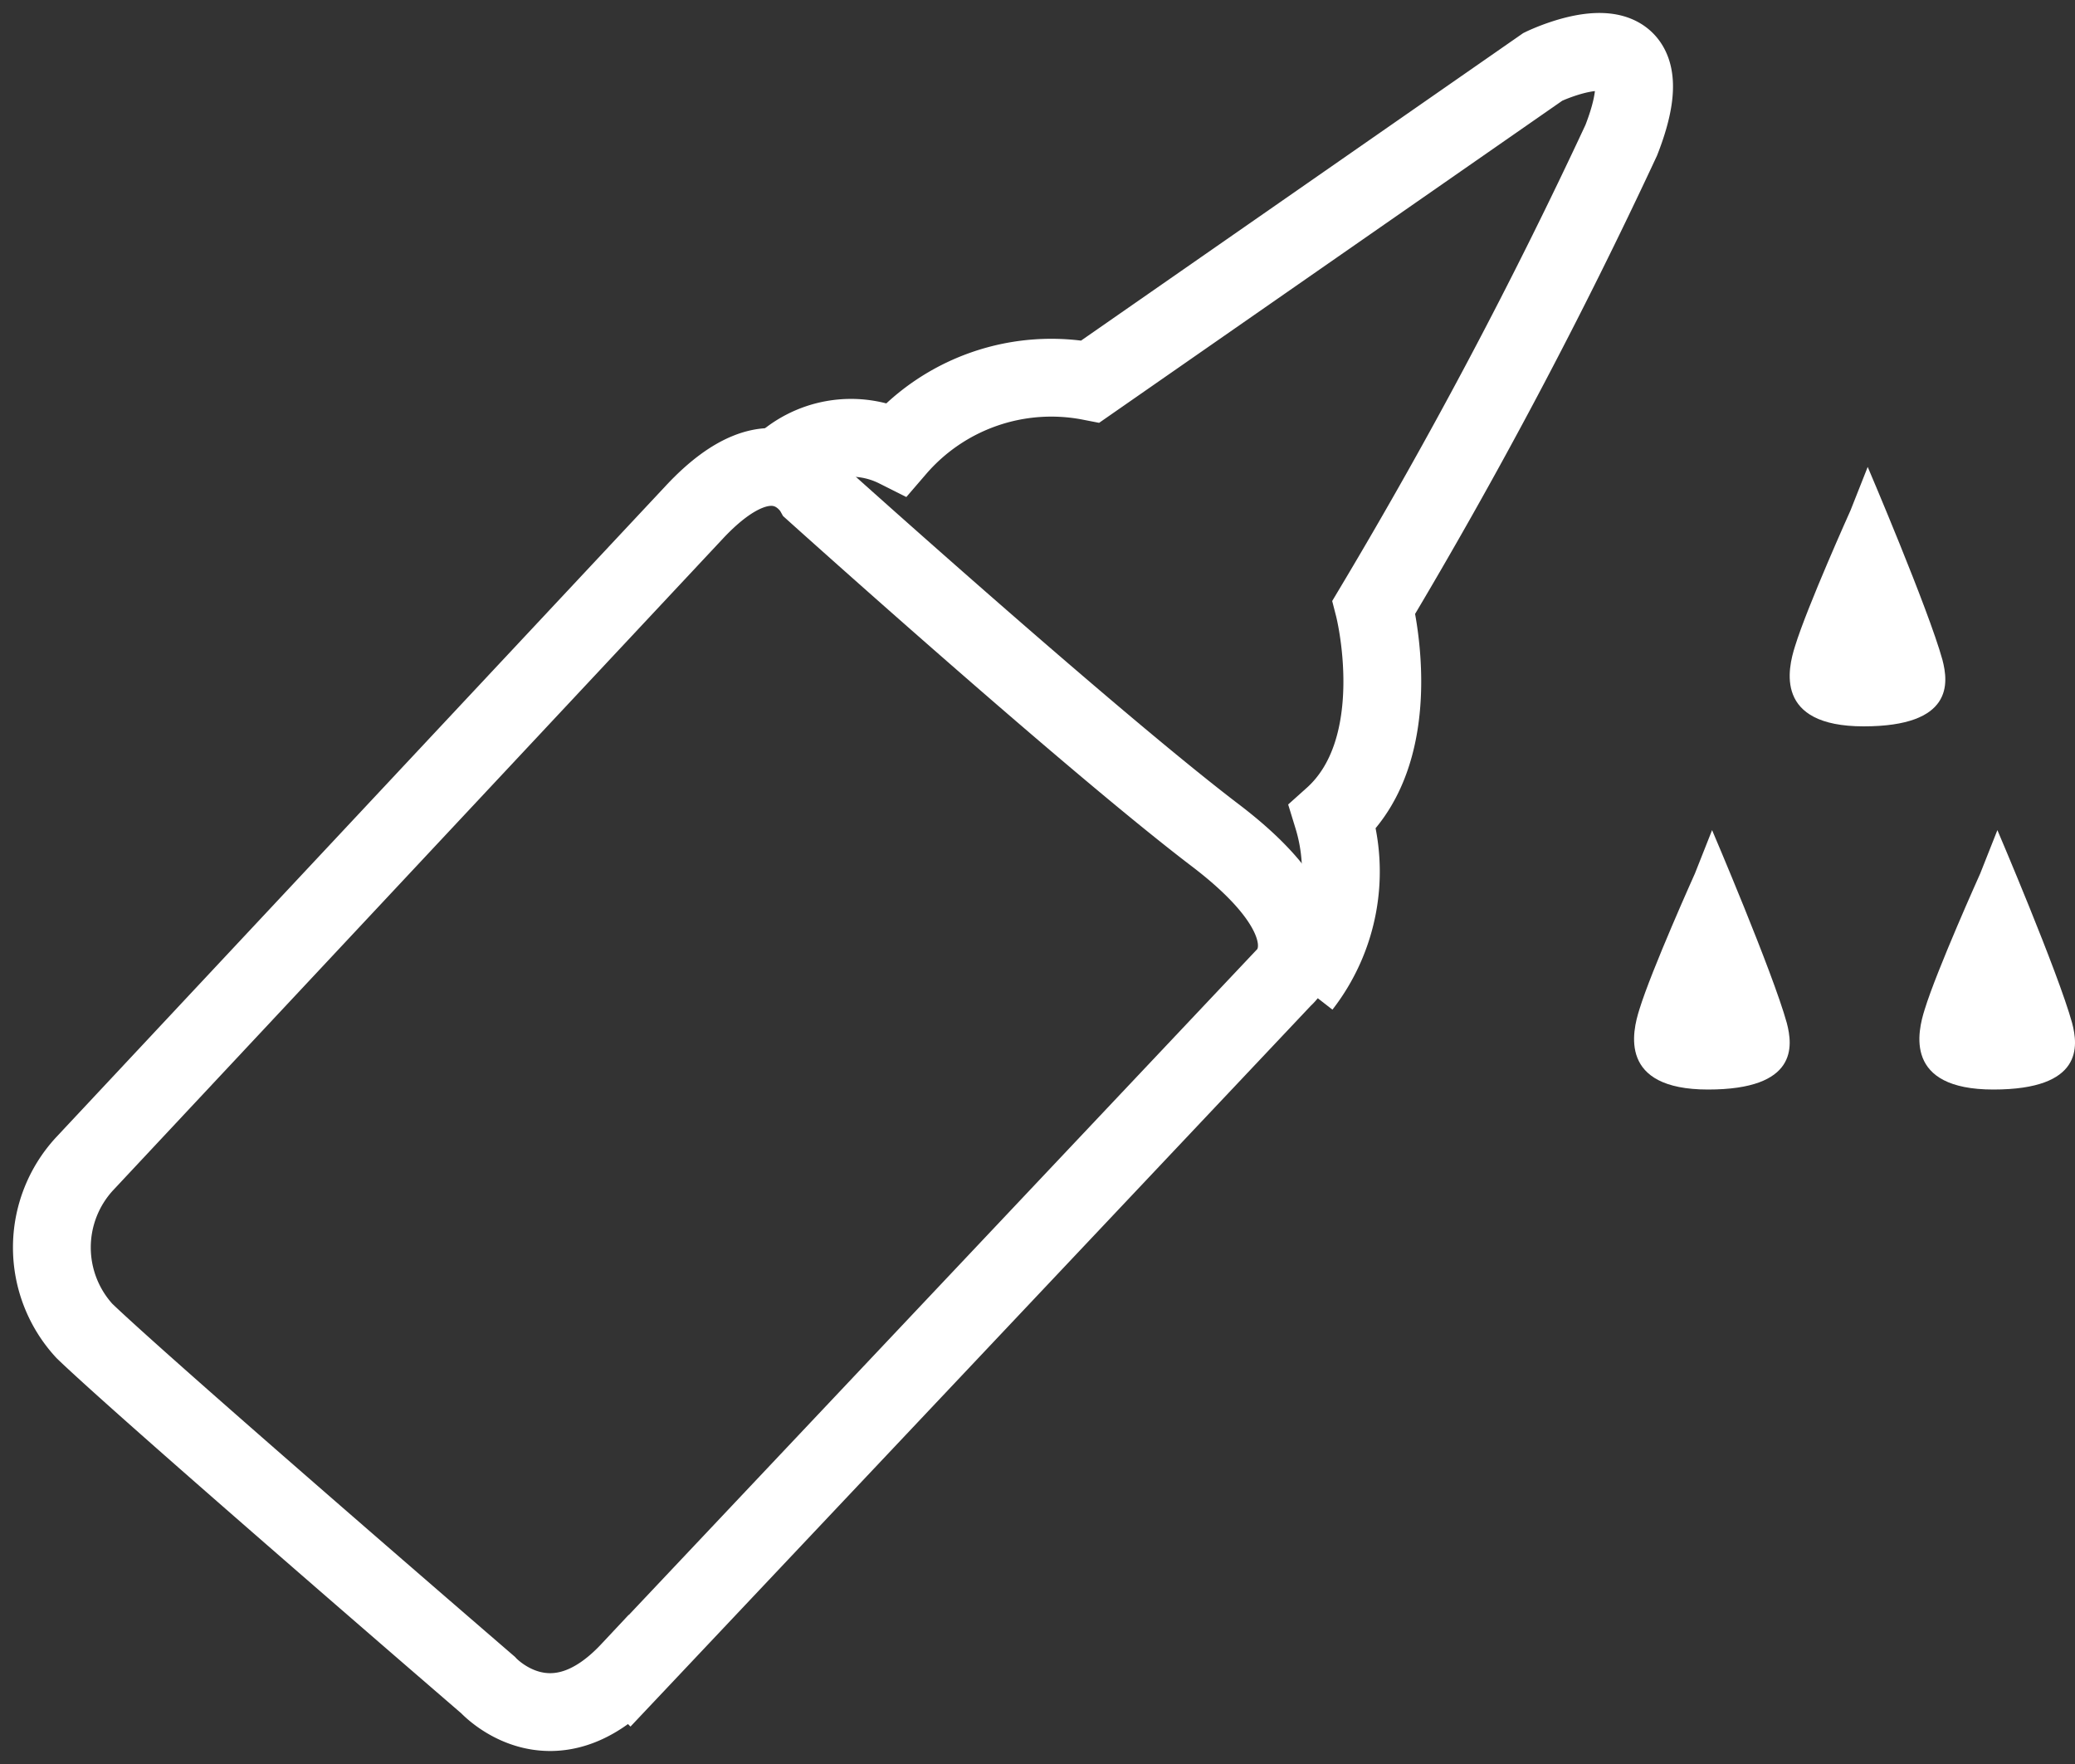 <svg xmlns="http://www.w3.org/2000/svg" width="80" height="68" viewBox="0 0 80 68">
    <rect x="0" y="0" width="80" height="68" fill="#333333" stroke="none"/>
    <g fill="none" fill-rule="evenodd">
        <path stroke="#FFF" stroke-width="3" d="M24.277 64.405l25.211-26.708s2.234-1.793-2.633-5.497c-4.866-3.704-15.478-13.257-15.478-13.257s-1.436-2.573-4.587.78L3.254 44.871a4.753 4.753 0 0 0 0 6.434C5.687 53.645 18.81 64.95 18.81 64.95s2.434 2.69 5.466-.546z"/>
        <path stroke="#FFF" stroke-width="3" d="M30 18.063a3.923 3.923 0 0 1 4.57-.769 7.868 7.868 0 0 1 7.47-2.588L59.487 2.574s5.087-2.467 3.02 2.83a198.75 198.75 0 0 1-9.537 17.997s1.39 5.419-1.59 8.088A7.176 7.176 0 0 1 50.187 38"/>
        <path fill="#FFF" fill-rule="nonzero" d="M71.346 19.673s-1.674 3.717-2.141 5.241c-.272.856-.817 3.086 2.647 3.086 3.465 0 3.27-1.673 3.037-2.565-.545-1.97-2.881-7.435-2.881-7.435l-.662 1.673zM65.346 33.673s-1.674 3.717-2.141 5.241c-.272.856-.817 3.086 2.647 3.086 3.465 0 3.27-1.673 3.037-2.565-.545-1.97-2.881-7.435-2.881-7.435l-.662 1.673zM76.346 33.673s-1.674 3.717-2.141 5.241c-.272.856-.817 3.086 2.647 3.086 3.465 0 3.27-1.673 3.037-2.565-.545-1.97-2.881-7.435-2.881-7.435l-.662 1.673z"/>
    </g>
</svg>
